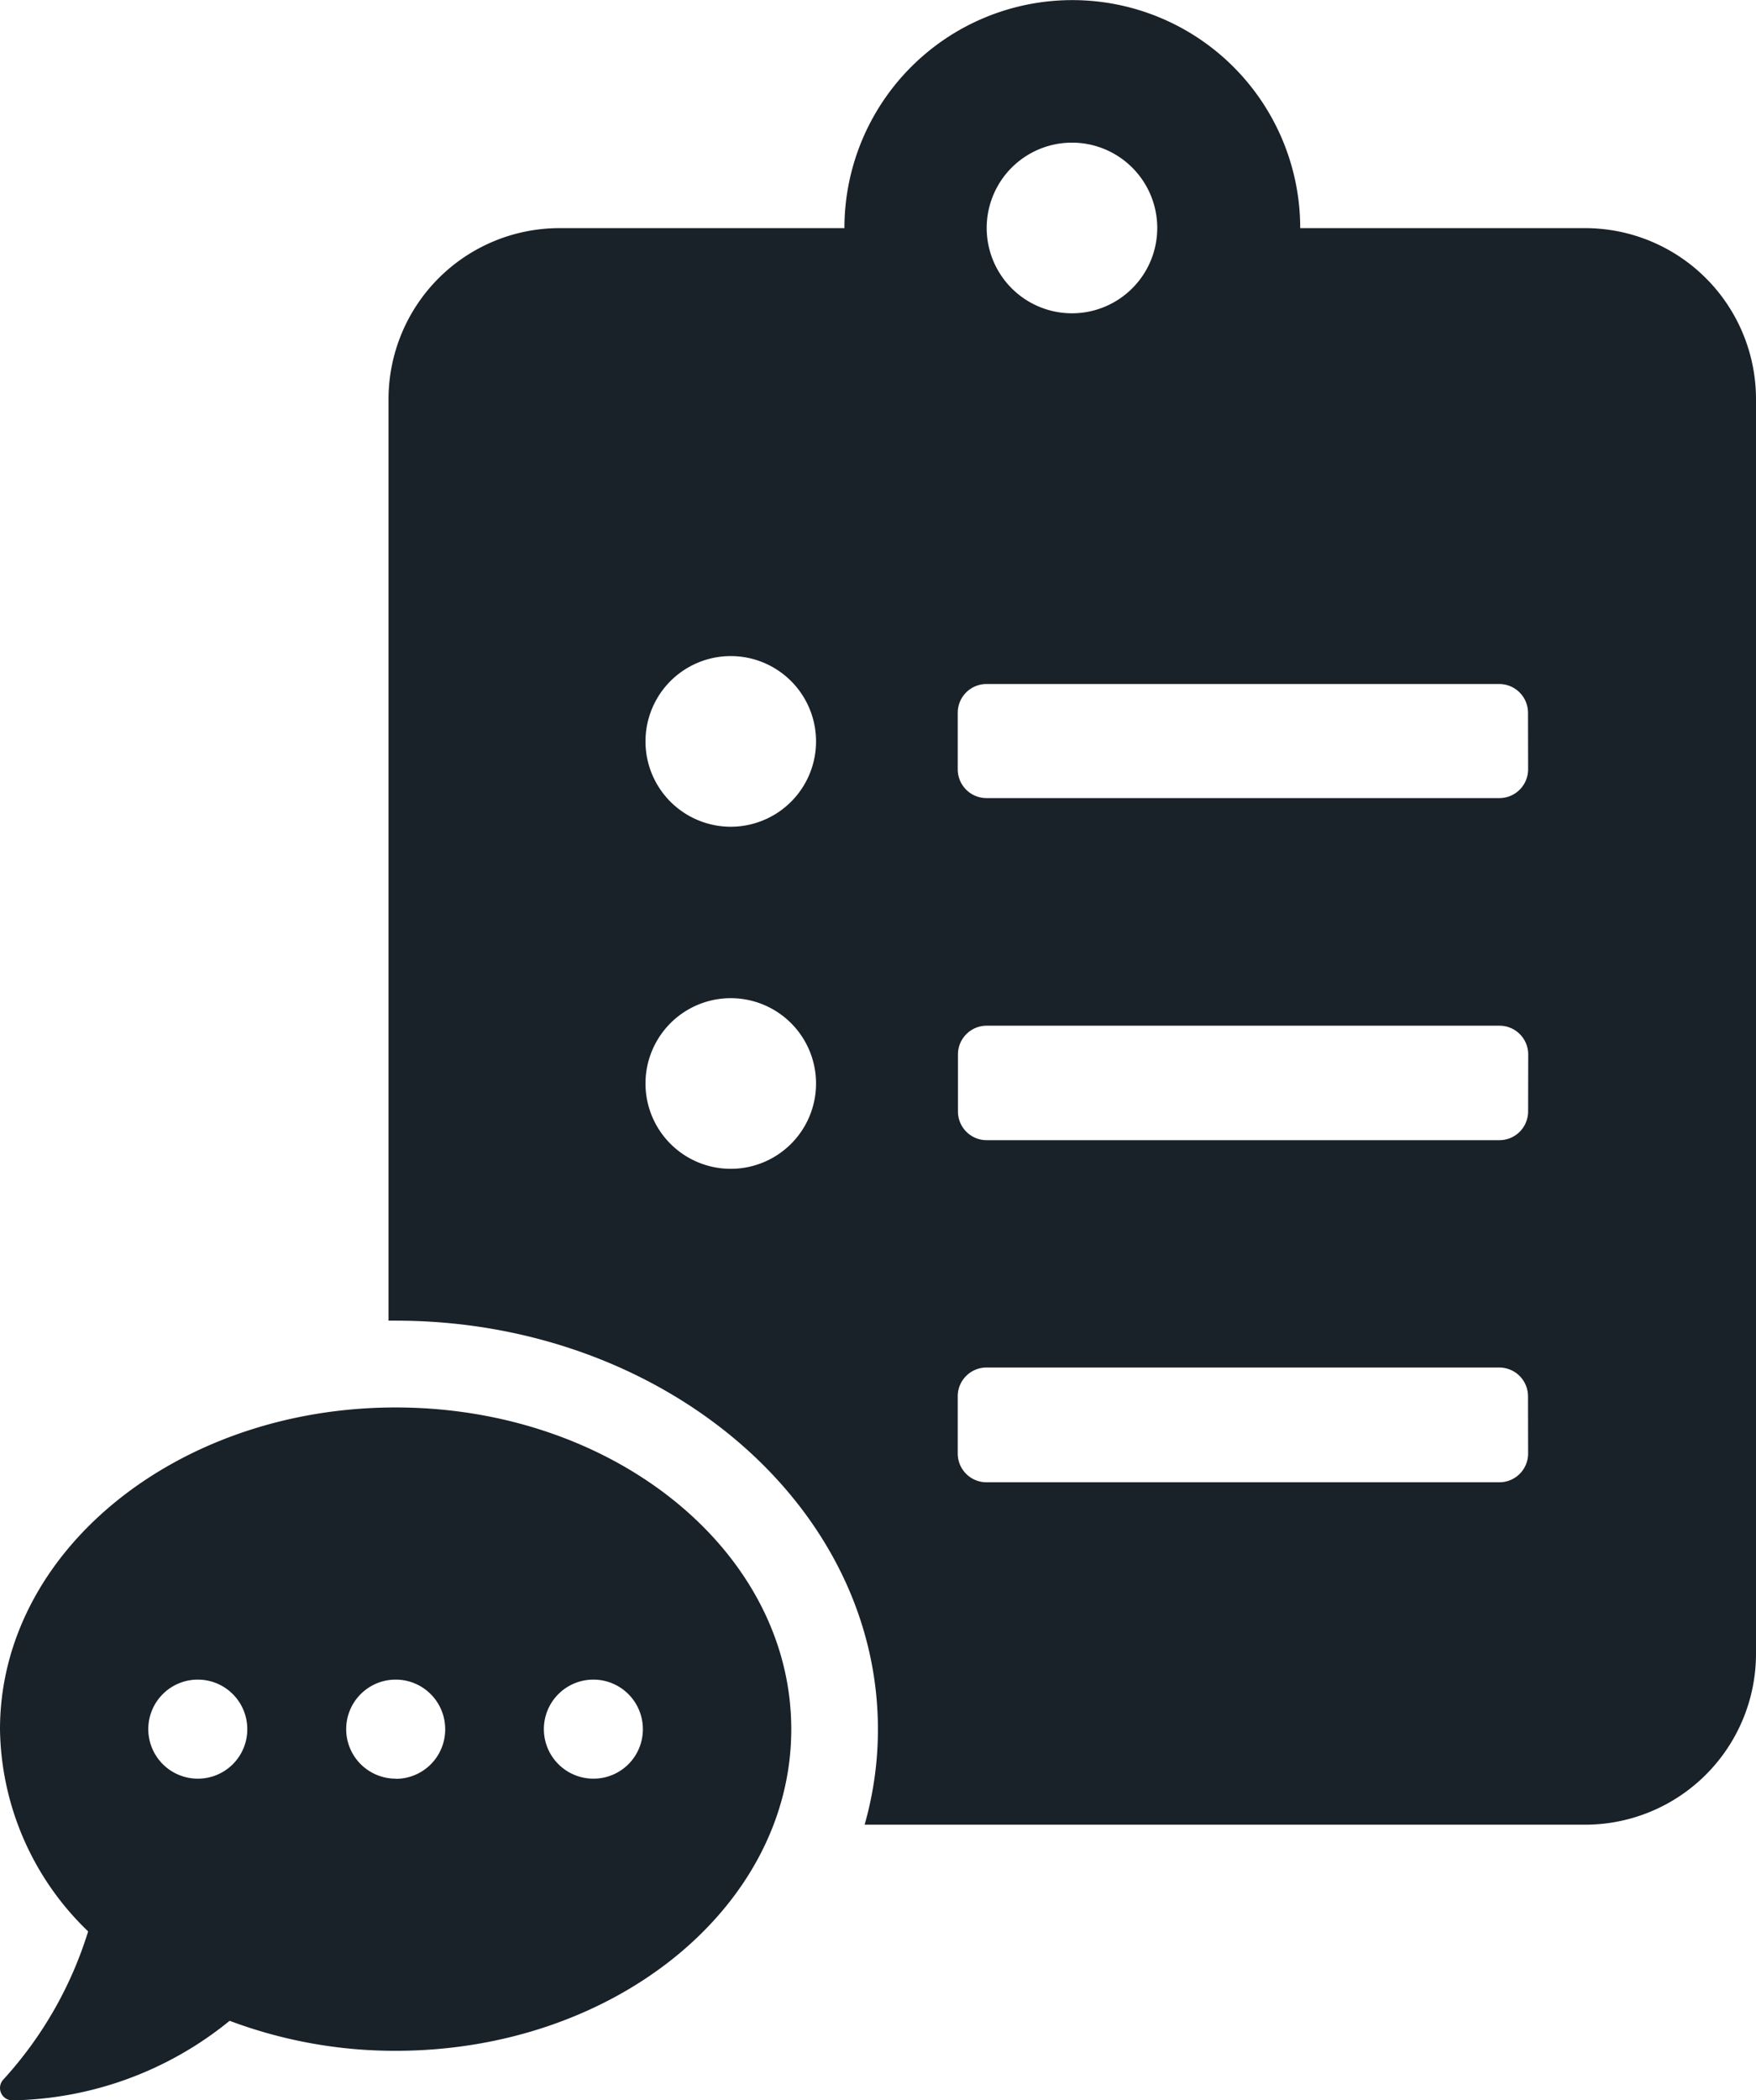 <svg xmlns="http://www.w3.org/2000/svg" width="33.133" height="39.604" viewBox="0 0 33.133 39.604"><g transform="translate(0 0.01)"><g transform="translate(0 -0.01)"><path d="M63.137,4.292H57.762a4.3,4.3,0,1,0-8.6,0H43.786A3.226,3.226,0,0,0,40.56,7.516V24.894h.134c5.019,0,9.1,3.456,9.1,7.705a6.536,6.536,0,0,1-.251,1.8H63.137a3.225,3.225,0,0,0,3.225-3.225V7.516A3.225,3.225,0,0,0,63.137,4.292ZM47.024,22.031h-.013a1.609,1.609,0,1,1,.013,0Zm0-6.451h-.013a1.609,1.609,0,1,1,.013,0Zm6.426-12.9h.011a1.609,1.609,0,1,1-.011,0ZM62.062,27.4a.542.542,0,0,1-.542.542H51.846A.542.542,0,0,1,51.3,27.4V26.32a.542.542,0,0,1,.542-.542h9.676a.542.542,0,0,1,.542.542Zm0-6.451a.542.542,0,0,1-.542.542H51.846a.542.542,0,0,1-.542-.542V19.874a.542.542,0,0,1,.542-.542h9.676a.542.542,0,0,1,.542.542Zm0-6.451a.542.542,0,0,1-.542.542H51.846A.542.542,0,0,1,51.3,14.5V13.431a.542.542,0,0,1,.542-.542h9.676a.542.542,0,0,1,.542.542Z" transform="translate(-33.229 0.01)" fill="#192129"/><path d="M7.465,146.83C3.342,146.83,0,149.541,0,152.9a5.378,5.378,0,0,0,1.663,3.81,7.352,7.352,0,0,1-1.6,2.794.233.233,0,0,0-.043.253.23.23,0,0,0,.213.139,6.663,6.663,0,0,0,4.1-1.5,8.867,8.867,0,0,0,3.132.566c4.123,0,7.465-2.711,7.465-6.064S11.588,146.83,7.465,146.83Zm-3.732,7a.934.934,0,1,1,.933-.933h0a.931.931,0,0,1-.931.933Zm3.732,0A.934.934,0,1,1,8.4,152.9h0a.931.931,0,0,1-.931.933Zm3.732,0a.934.934,0,1,1,.933-.933h0a.931.931,0,0,1-.924.933Z" transform="translate(0 -120.289)" fill="#192129"/></g></g></svg>